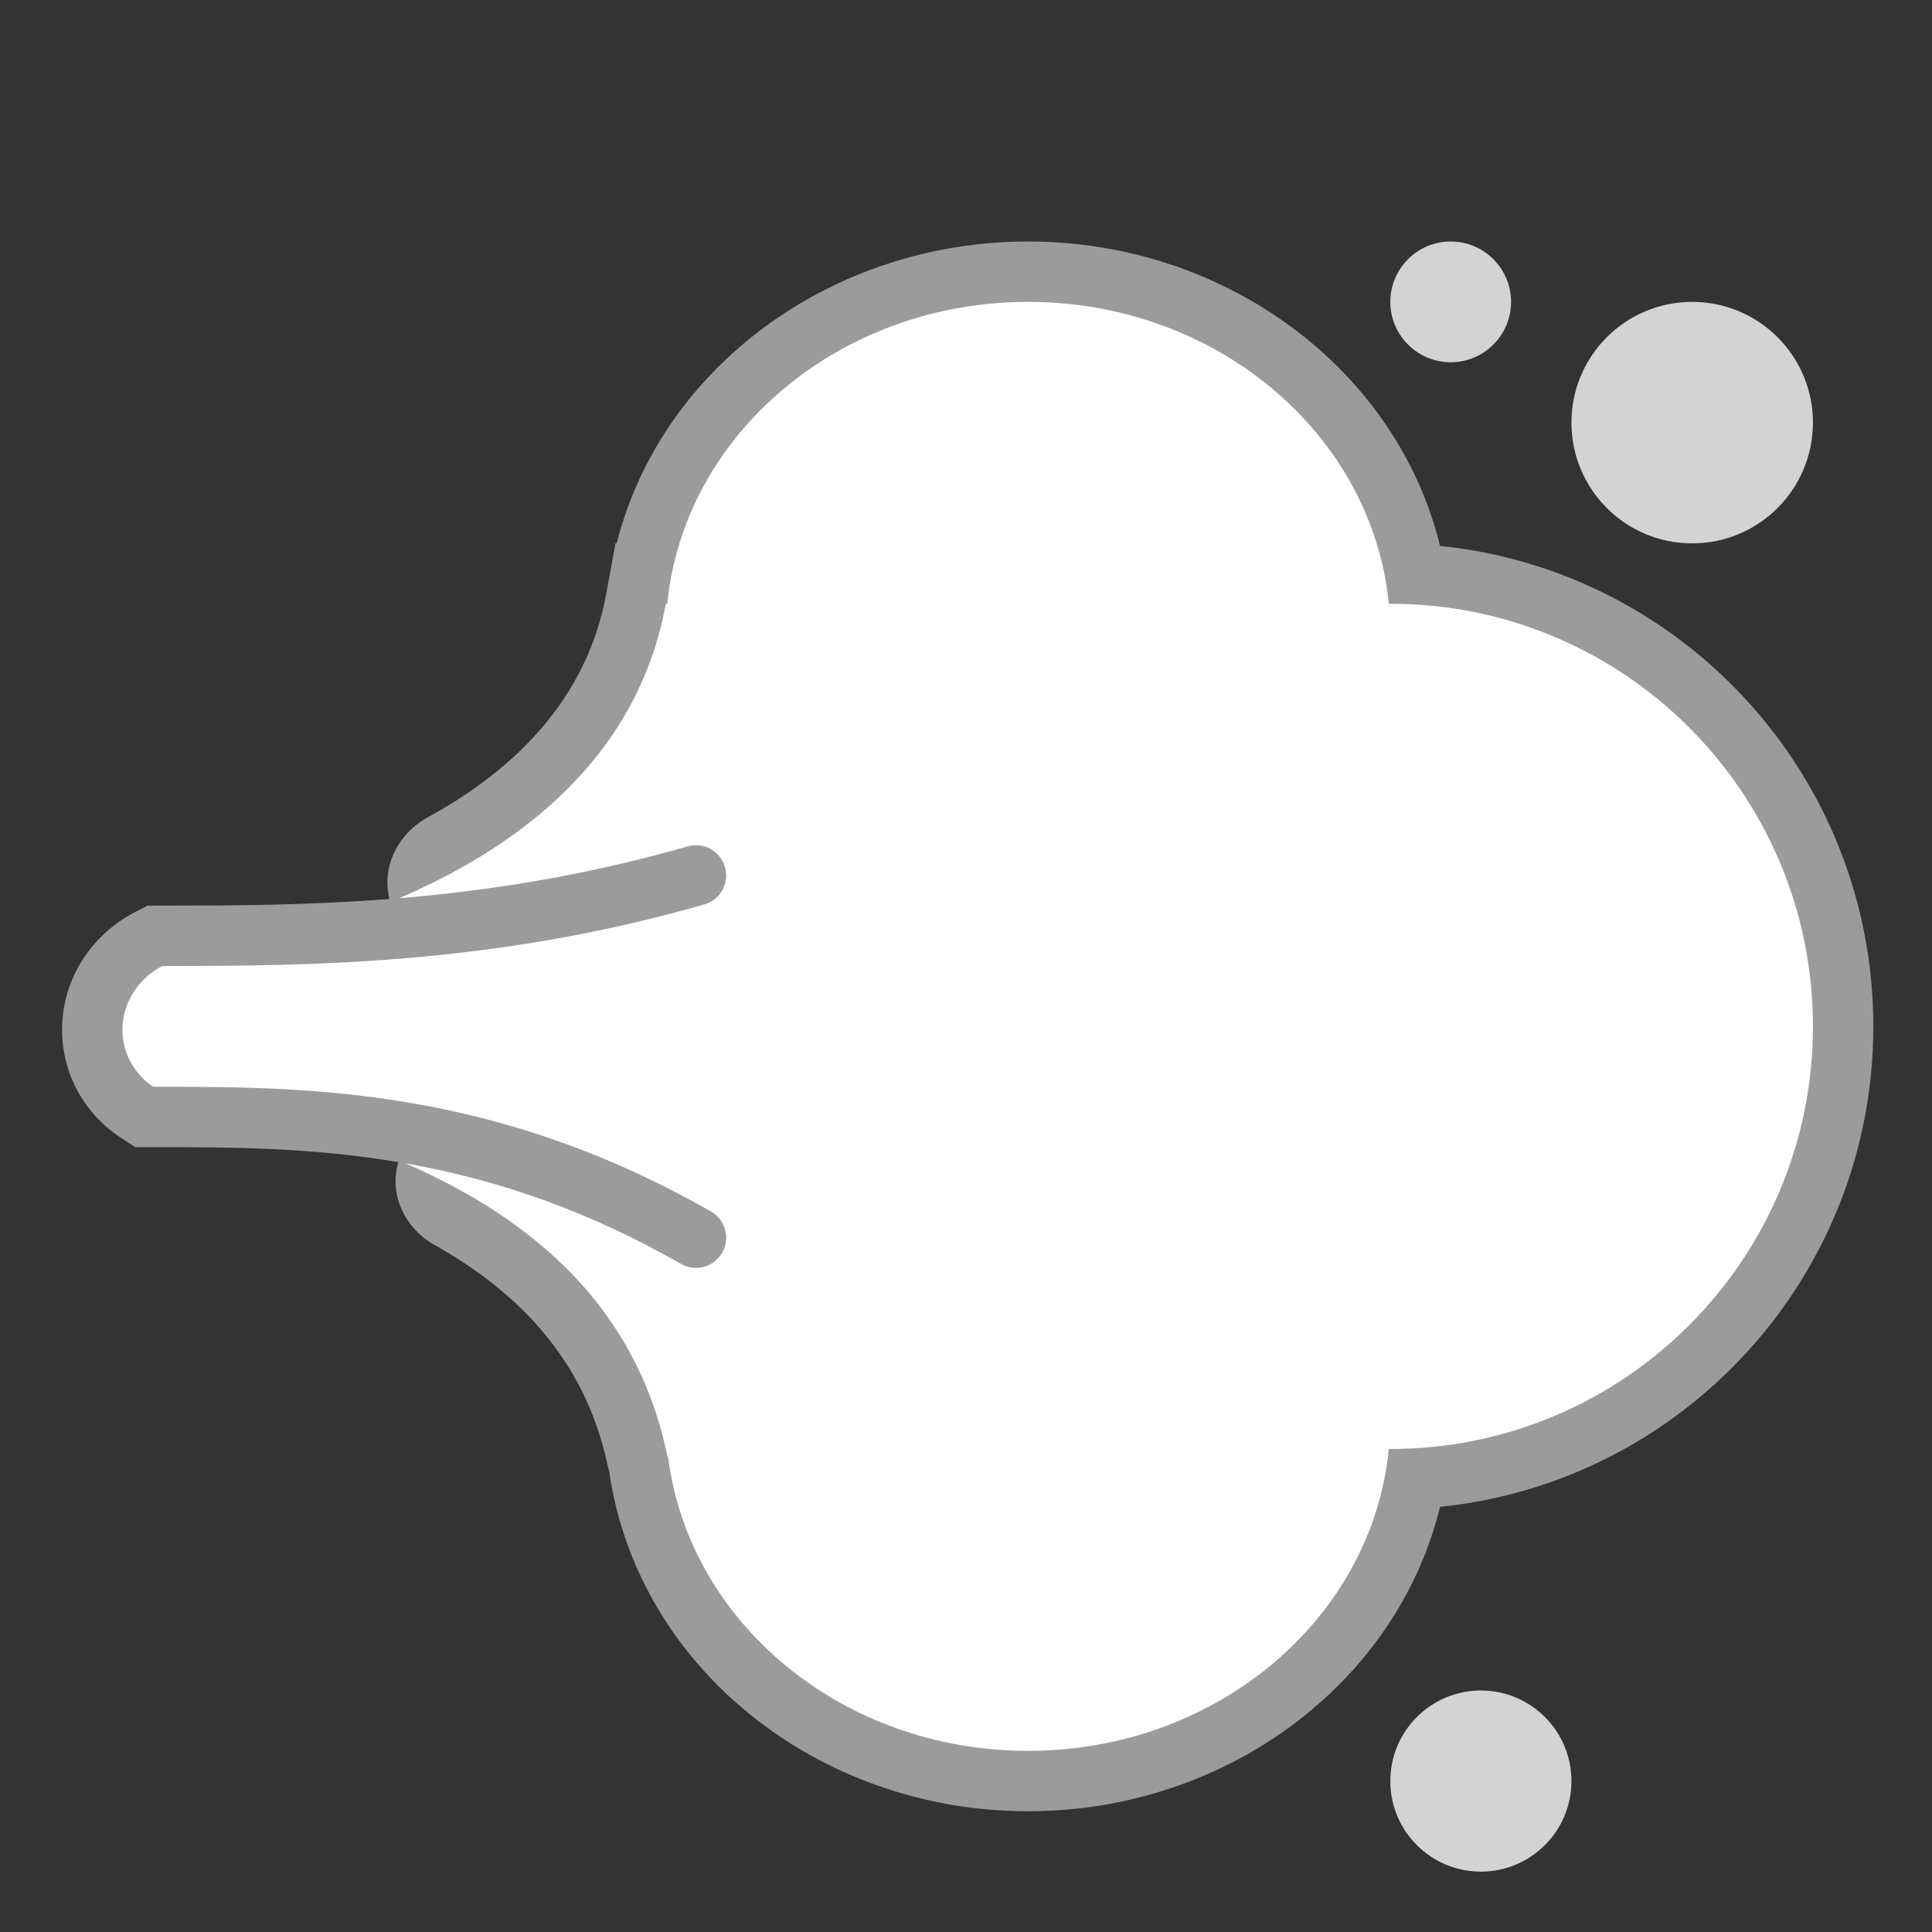 <svg width="32" height="32" viewBox="0 0 32 32" fill="none" xmlns="http://www.w3.org/2000/svg">
<rect x="0" y="0" width="32" height="32" fill="#333333" stroke="none"/>
<path d="M7.082 13.539C6.596 13.805 6.316 14.352 6.45 14.89V14.89C5.099 14.995 3.847 15 2.688 15L2.443 15L2.226 15.113C1.539 15.471 1.028 16.192 1.028 17.056C1.028 17.796 1.408 18.451 1.985 18.834L2.236 19H2.541C3.79 19 5.138 19.002 6.598 19.248V19.248C6.437 19.782 6.706 20.345 7.193 20.618C8.596 21.404 9.677 22.529 10.052 24.217C10.064 24.271 10.077 24.325 10.091 24.378C10.562 27.617 13.549 30 17.028 30C20.294 30 23.131 27.896 23.852 24.958C27.883 24.546 31.028 21.14 31.028 17C31.028 12.86 27.883 9.454 23.852 9.042C23.131 6.104 20.294 4 17.028 4C13.778 4 10.953 6.083 10.215 8.998L10.194 8.998L10.044 9.821C9.728 11.56 8.548 12.737 7.082 13.539Z" fill="#9B9B9B"/>
<path d="M11.052 10L11.028 10C10.743 11.567 9.89 12.728 8.816 13.587C8.14 14.128 7.376 14.549 6.612 14.877C7.448 14.807 8.322 14.698 9.233 14.528C9.93 14.397 10.649 14.231 11.39 14.019C11.656 13.944 11.933 14.097 12.008 14.363C12.084 14.628 11.931 14.905 11.665 14.981C11.627 14.992 11.589 15.002 11.552 15.013C9.808 15.502 8.189 15.749 6.695 15.873C5.234 15.995 3.897 16 2.688 16C2.298 16.203 2.028 16.601 2.028 17.056C2.028 17.447 2.228 17.795 2.538 18H2.541C3.834 18 5.288 18 6.888 18.283C8.322 18.537 9.873 19.018 11.532 19.929C11.613 19.974 11.694 20.019 11.776 20.066C12.016 20.203 12.099 20.508 11.962 20.748C11.825 20.988 11.519 21.071 11.28 20.934C10.888 20.711 10.504 20.513 10.126 20.338C8.925 19.783 7.789 19.458 6.714 19.268C7.759 19.722 8.753 20.332 9.538 21.169C10.237 21.915 10.77 22.842 11.028 24C11.041 24.061 11.056 24.118 11.072 24.173C11.434 26.893 13.963 29 17.028 29C20.158 29 22.728 26.803 23.003 24L23.028 24C26.894 24 30.028 20.866 30.028 17C30.028 13.134 26.894 10 23.028 10L23.003 10C22.728 7.197 20.158 5 17.028 5C13.898 5 11.328 7.197 11.052 10Z" fill="white"/>
<path d="M24.028 6C24.58 6 25.028 5.552 25.028 5C25.028 4.448 24.58 4 24.028 4C23.476 4 23.028 4.448 23.028 5C23.028 5.552 23.476 6 24.028 6Z" fill="#D3D3D3"/>
<path d="M30.028 7C30.028 8.105 29.132 9 28.028 9C26.923 9 26.028 8.105 26.028 7C26.028 5.895 26.923 5 28.028 5C29.132 5 30.028 5.895 30.028 7Z" fill="#D3D3D3"/>
<path d="M24.528 31C25.356 31 26.028 30.328 26.028 29.5C26.028 28.672 25.356 28 24.528 28C23.699 28 23.028 28.672 23.028 29.5C23.028 30.328 23.699 31 24.528 31Z" fill="#D3D3D3"/>
</svg>
